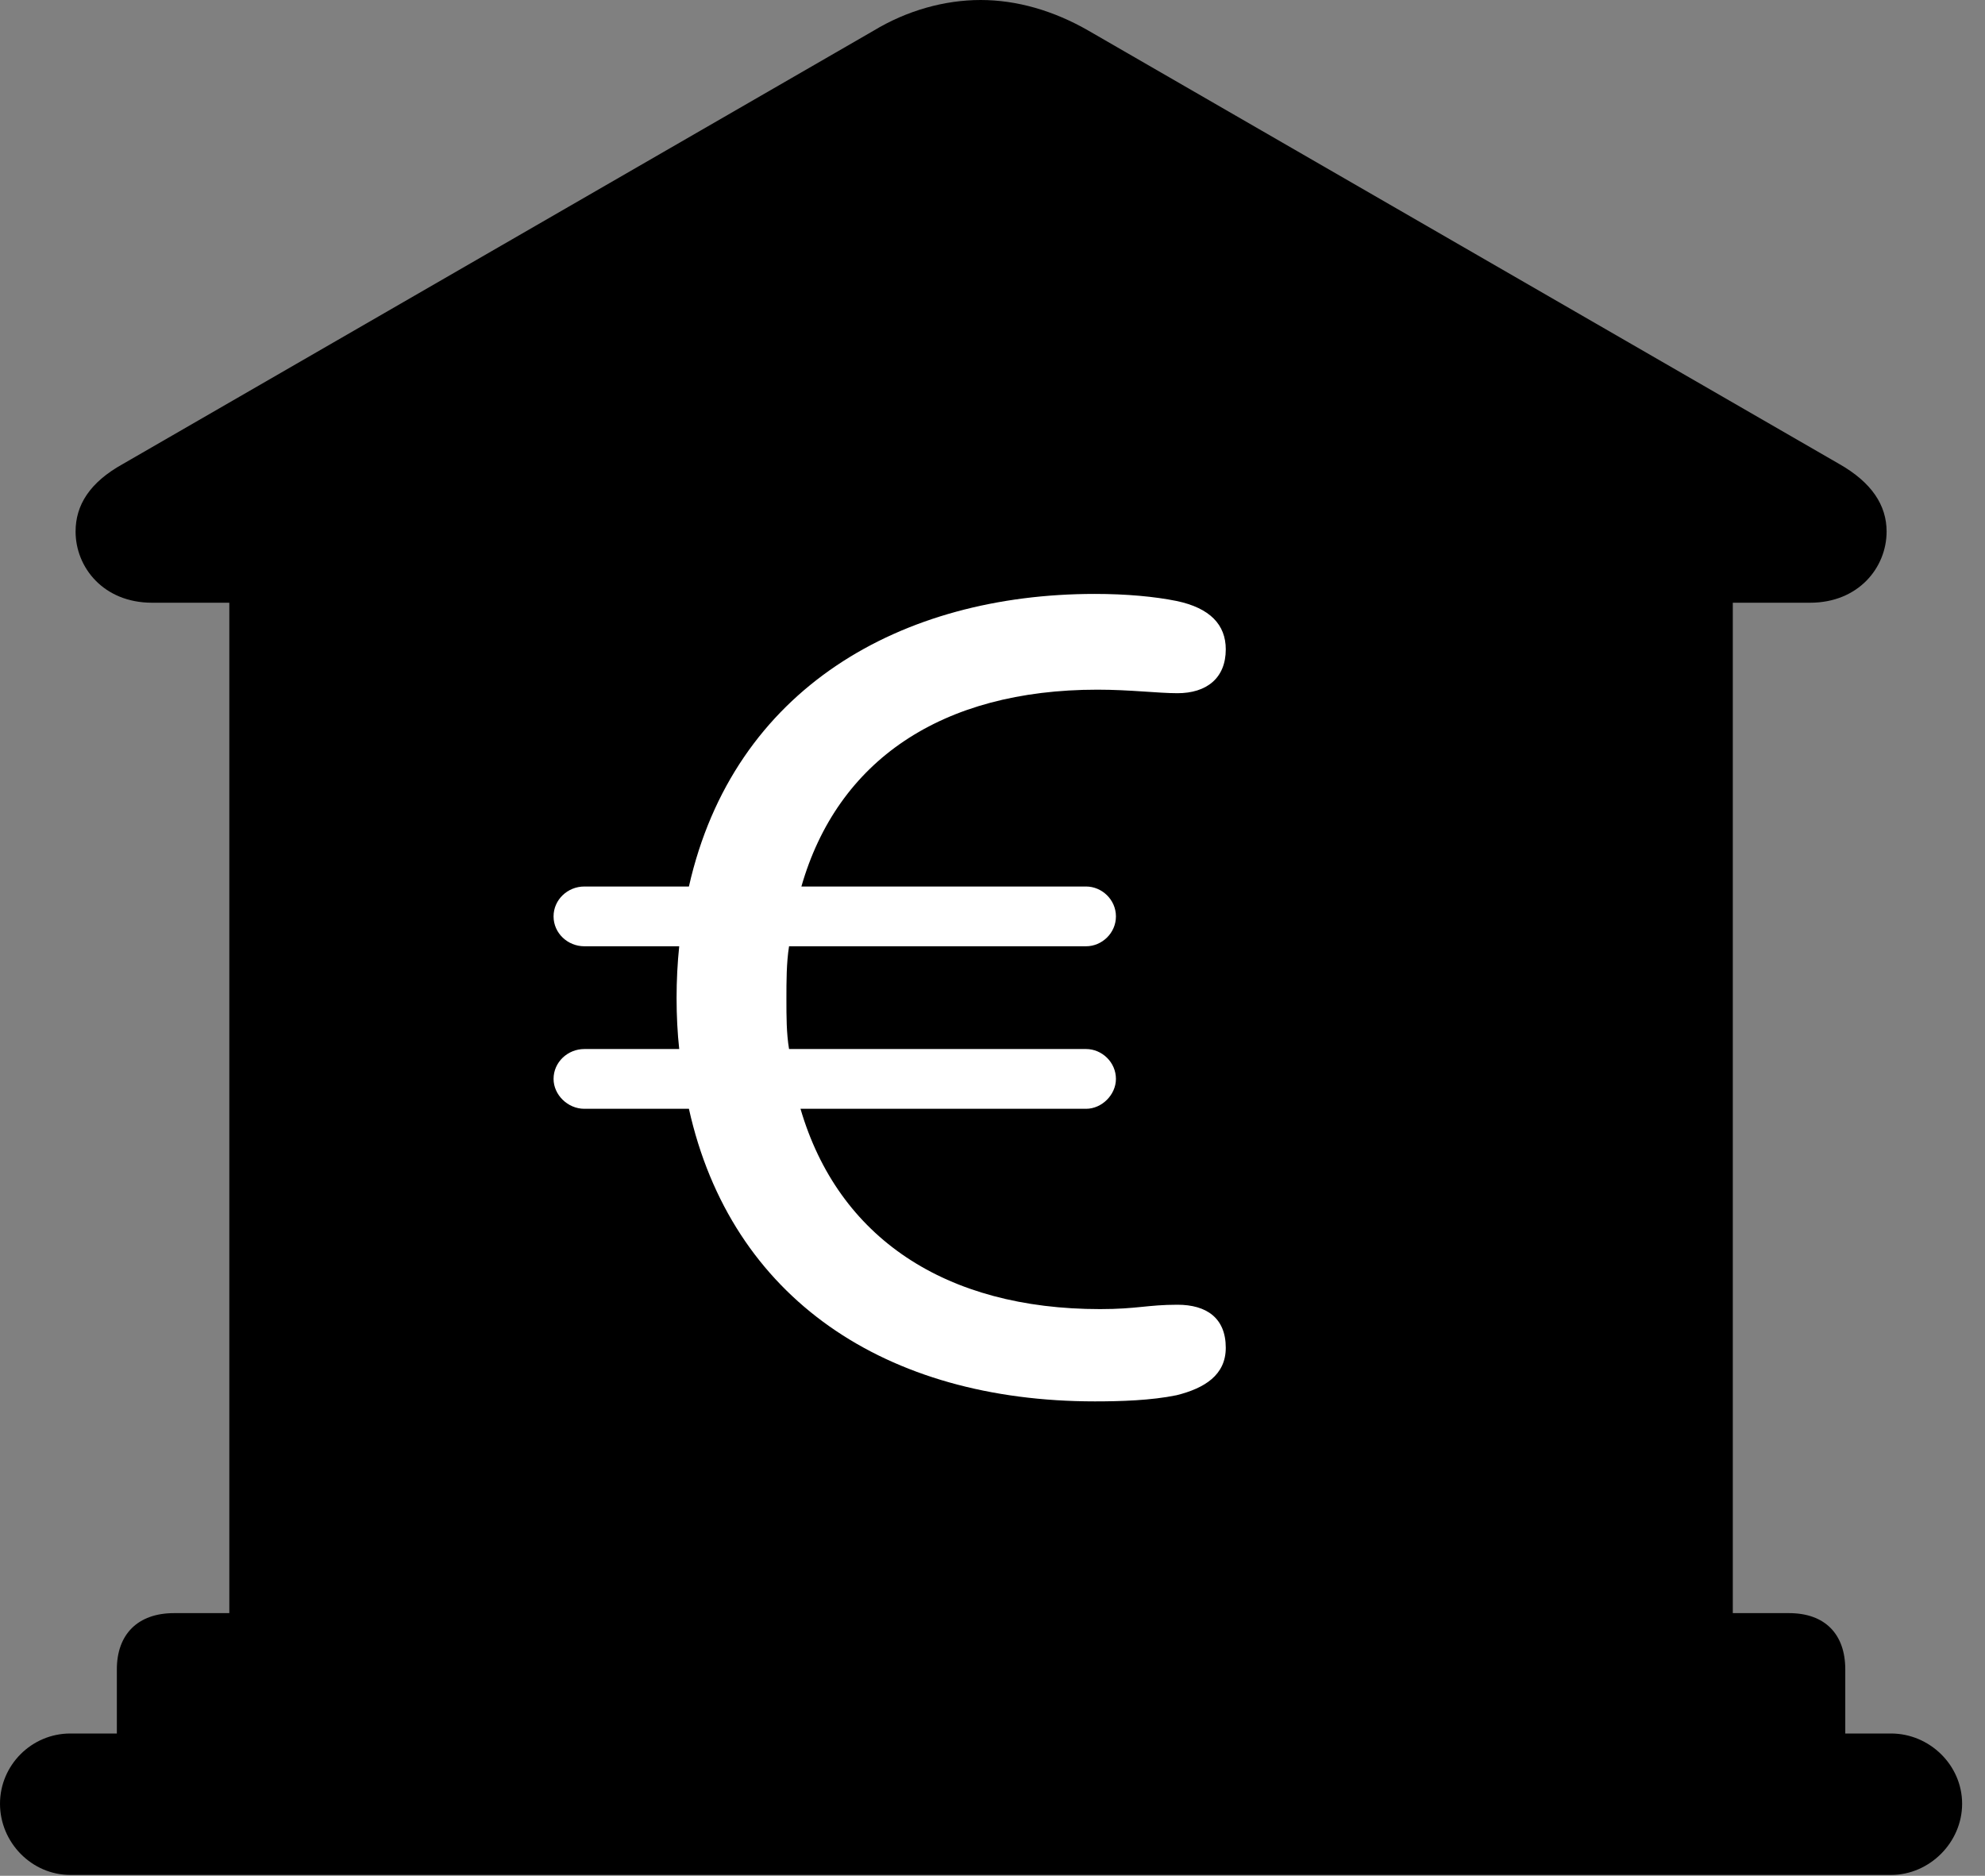 <svg version="1.1" xmlns="http://www.w3.org/2000/svg" xmlns:xlink="http://www.w3.org/1999/xlink" viewBox="0 0 30.885 29.189">
 <rect x="0" y="0" width="30.885" height="29.189" fill="#808080" stroke="none"/>
 <g>
  
  <path d="M1.818 27.59L28.711 27.59L28.711 25.977C28.711 25.43 28.396 25.102 27.836 25.102L26.961 25.102L26.961 9.379L28.164 9.379C28.916 9.379 29.354 8.832 29.354 8.271C29.354 7.861 29.121 7.506 28.615 7.219L16.939 0.479C16.393 0.164 15.818 0 15.258 0C14.697 0 14.109 0.164 13.59 0.479L1.914 7.219C1.395 7.506 1.176 7.861 1.176 8.271C1.176 8.832 1.613 9.379 2.365 9.379L3.568 9.379L3.568 25.102L2.707 25.102C2.146 25.102 1.818 25.43 1.818 25.977ZM1.094 29.176L29.422 29.176C30.023 29.176 30.529 28.67 30.529 28.068C30.529 27.467 30.023 26.975 29.422 26.975L1.094 26.975C0.492 26.975 0 27.467 0 28.068C0 28.67 0.492 29.176 1.094 29.176Z" style="fill:hsl(0 0 0/0.85)"></path>
  <path d="M17.035 21.807C13.781 21.807 11.375 20.207 10.719 17.254L9.092 17.254C8.832 17.254 8.613 17.035 8.613 16.789C8.613 16.529 8.832 16.324 9.092 16.324L10.568 16.324C10.541 16.078 10.527 15.805 10.527 15.531C10.527 15.258 10.541 14.984 10.568 14.725L9.092 14.725C8.832 14.725 8.613 14.52 8.613 14.26C8.613 14 8.832 13.795 9.092 13.795L10.719 13.795C11.416 10.705 14.027 9.242 17.035 9.242C17.527 9.242 17.965 9.283 18.307 9.352C18.826 9.461 19.072 9.721 19.072 10.104C19.072 10.555 18.771 10.787 18.32 10.787C18.02 10.787 17.582 10.732 17.076 10.732C14.643 10.732 13.029 11.84 12.469 13.795L16.898 13.795C17.145 13.795 17.363 14 17.363 14.26C17.363 14.52 17.145 14.725 16.898 14.725L12.277 14.725C12.236 14.984 12.236 15.271 12.236 15.545C12.236 15.818 12.236 16.078 12.277 16.324L16.898 16.324C17.145 16.324 17.363 16.529 17.363 16.789C17.363 17.035 17.145 17.254 16.898 17.254L12.455 17.254C13.043 19.264 14.711 20.371 17.117 20.371C17.691 20.371 17.855 20.303 18.32 20.303C18.771 20.303 19.072 20.508 19.072 20.973C19.072 21.396 18.744 21.602 18.307 21.711C17.91 21.793 17.432 21.807 17.035 21.807Z" style="fill:white"></path>
 </g>
</svg>
